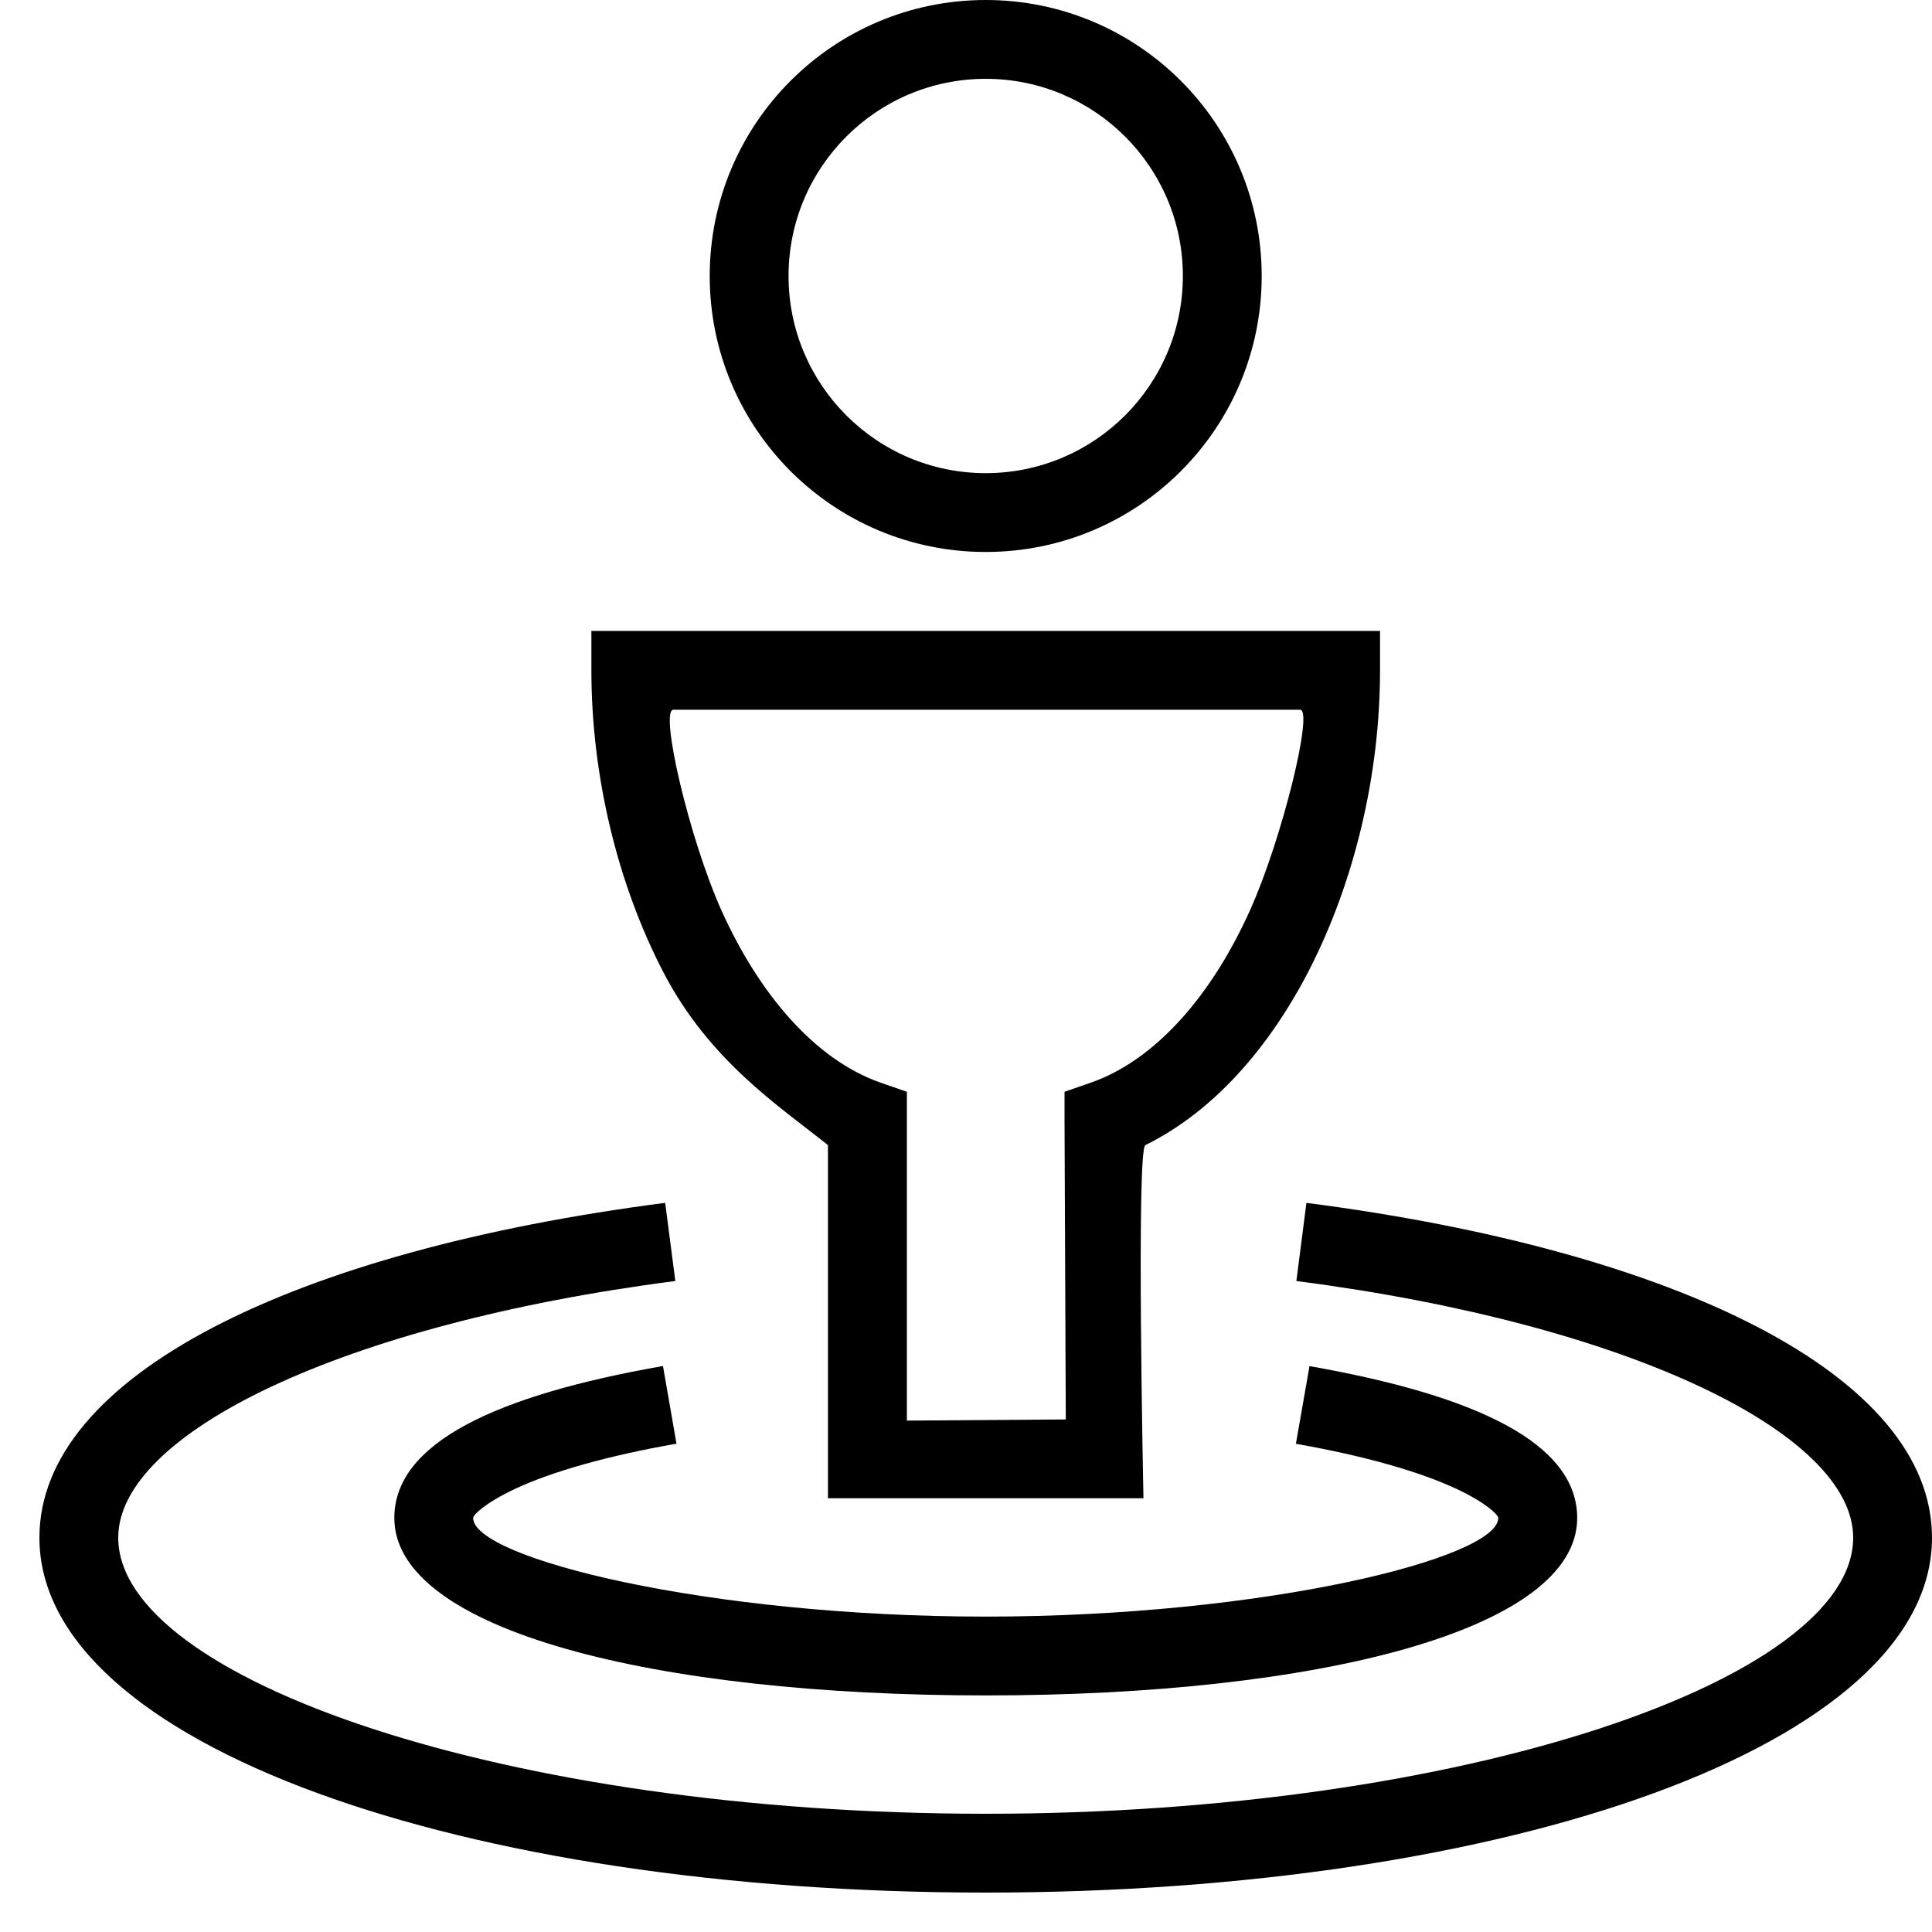<?xml version="1.0" encoding="UTF-8" standalone="no"?>
<svg width="20px" height="20px" viewBox="0 0 20 20" version="1.1" xmlns="http://www.w3.org/2000/svg" xmlns:xlink="http://www.w3.org/1999/xlink">
    <g stroke="none" stroke-width="1" fill-rule="evenodd">
        <path d="M12.245,2.857 C12.245,3.984 11.331,4.898 10.204,4.898 C9.077,4.898 8.163,3.984 8.163,2.857 C8.163,1.73 9.077,0.816 10.204,0.816 C11.331,0.816 12.245,1.73 12.245,2.857 L12.245,2.857 Z M13.061,2.857 C13.061,1.279 11.782,0 10.204,0 C8.626,0 7.347,1.279 7.347,2.857 C7.347,4.435 8.626,5.714 10.204,5.714 C11.782,5.714 13.061,4.435 13.061,2.857 L13.061,2.857 Z"></path>
        <path d="M6.531,6.531 L6.122,6.531 L6.122,6.939 C6.122,8.028 6.391,9.149 6.869,10.068 C7.342,10.977 8.056,11.444 8.571,11.854 L8.571,15.51 L11.837,15.51 C11.837,15.51 11.761,11.901 11.857,11.854 C12.561,11.507 13.142,10.845 13.559,10.029 C14.024,9.117 14.286,8.013 14.286,6.939 L14.286,6.531 L13.878,6.531 L6.531,6.531 Z M12.941,9.421 C12.552,10.288 11.973,10.969 11.294,11.207 L11.02,11.302 L11.02,11.592 L11.033,14.694 L9.388,14.706 L9.388,11.592 L9.388,11.302 L9.114,11.207 C8.436,10.969 7.859,10.291 7.469,9.426 C7.134,8.681 6.824,7.347 6.971,7.347 L13.459,7.347 C13.599,7.347 13.275,8.677 12.941,9.421 Z"></path>
        <path d="M13.415,14.946 C14.12,15.07 14.694,15.233 15.08,15.414 C15.386,15.558 15.51,15.682 15.51,15.714 C15.51,16.129 13.089,16.735 10.204,16.735 C7.32,16.735 4.898,16.129 4.898,15.714 C4.898,15.682 5.023,15.558 5.331,15.413 C5.718,15.232 6.295,15.069 7.003,14.945 L6.863,14.141 C5.134,14.444 4.082,14.937 4.082,15.714 C4.082,16.877 6.777,17.551 10.204,17.551 C13.631,17.551 16.327,16.877 16.327,15.714 C16.327,14.939 15.279,14.445 13.556,14.142 L13.415,14.946 L13.415,14.946 Z"></path>
        <path d="M13.42,13.261 C16.873,13.707 19.184,14.843 19.184,15.918 C19.184,17.379 15.169,18.776 10.204,18.776 C5.239,18.776 1.224,17.379 1.224,15.918 C1.224,14.842 3.536,13.707 6.991,13.261 L6.886,12.452 C3.041,12.948 0.408,14.241 0.408,15.918 C0.408,18.064 4.8,19.592 10.204,19.592 C15.608,19.592 20,18.064 20,15.918 C20,14.241 17.368,12.948 13.524,12.452 L13.42,13.261 L13.42,13.261 Z"></path>
    </g>
</svg>
